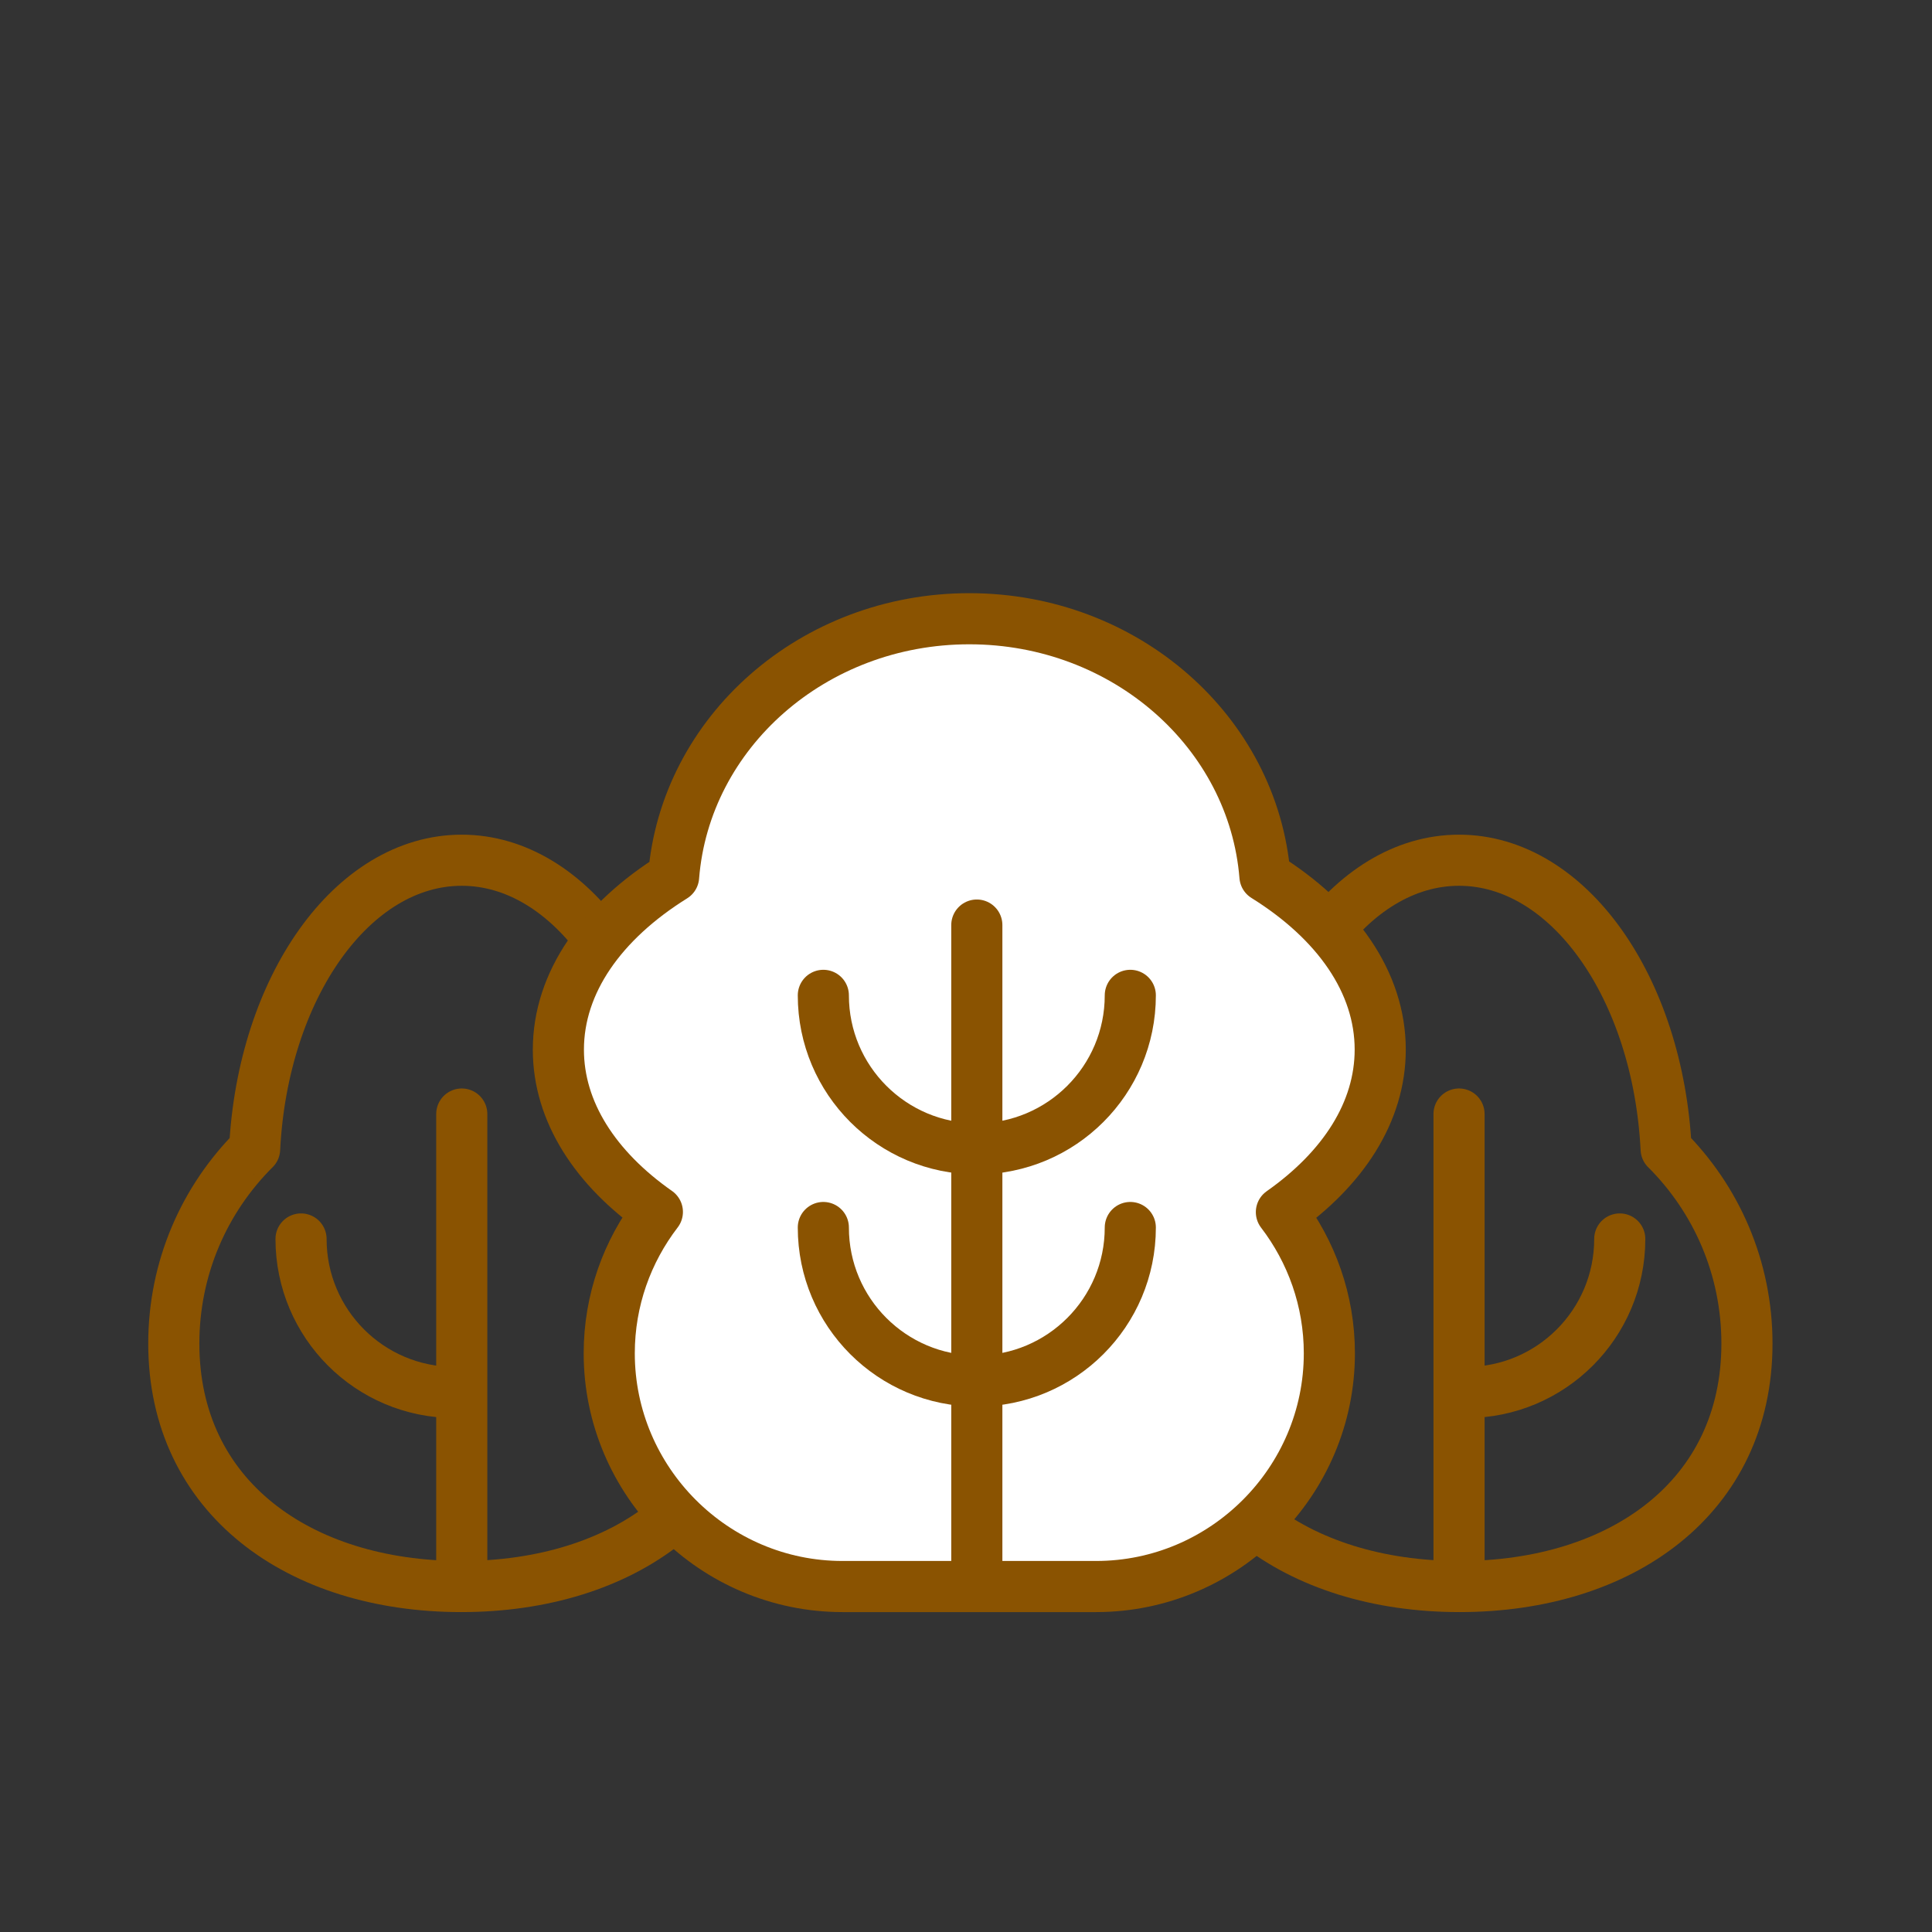 <?xml version='1.0' encoding='UTF-8'?>
<svg xmlns="http://www.w3.org/2000/svg" id="x" data-name="Haie" viewBox="0 0 453.54 453.54">
  <rect x="0" y="0" width="453.54" height="453.54" fill="#333333" stroke="none"/>
  <defs>
    <style>
      .ab {
        fill: #fff;
      }

      .ab, .ac {
        stroke: #8A5301;
        stroke-linecap: round;
        stroke-linejoin: round;
        stroke-width: 12px;
      }

      .ac {
        fill: none;
      }
    </style>
  </defs>
  <g>
    <path class="ac" d="M391.13,269.75c-1.91-37.93-22.94-67.81-48.62-67.81s-46.75,29.94-48.63,67.92c-11.8,11.76-18.95,27.83-18.95,45.55,0,36.05,29.62,57.03,67.69,57.03s67.48-20.98,67.48-57.03c0-17.77-7.15-33.88-18.96-45.66Z"/>
    <g>
      <path class="ac" d="M380.24,290.85c0,19.9-16.13,36.03-36.03,36.03"/>
      <line class="ac" x1="342.51" y1="261.52" x2="342.51" y2="371.43"/>
    </g>
  </g>
  <g>
    <path class="ac" d="M59.77,269.75c1.91-37.93,22.94-67.81,48.62-67.81,25.7,0,46.75,29.94,48.63,67.92,11.8,11.76,18.95,27.83,18.95,45.55,0,36.05-29.62,57.03-67.69,57.03s-67.48-20.98-67.48-57.03c0-17.77,7.15-33.88,18.96-45.66Z"/>
    <g>
      <path class="ac" d="M70.67,290.85c0,19.9,16.13,36.03,36.03,36.03"/>
      <line class="ac" x1="108.4" y1="261.52" x2="108.4" y2="371.43"/>
    </g>
  </g>
  <path class="ab" d="M324.01,246.4c0-15.84-10.21-30.21-27.06-40.7-2.73-33.81-32.75-60.45-69.41-60.45s-66.73,26.69-69.41,60.55c-16.84,10.49-27.05,24.81-27.05,40.61,0,14.57,8.69,27.89,23.24,38.09-7.08,9.23-11.3,20.74-11.3,33.19h0c0,30.11,24.64,54.75,54.75,54.75h59.55c30.11,0,54.75-24.64,54.75-54.75h0c0-12.43-4.21-23.92-11.26-33.14,14.54-10.22,23.2-23.56,23.2-38.15Z"/>
  <g>
    <path class="ac" d="M265.34,233.66c0,19.9-16.13,36.03-36.03,36.03s-36.03-16.13-36.03-36.03"/>
    <path class="ac" d="M265.34,288.16c0,19.9-16.13,36.03-36.03,36.03s-36.03-16.13-36.03-36.03"/>
    <line class="ac" x1="229.31" y1="217.16" x2="229.31" y2="372.44"/>
  </g>
</svg>
